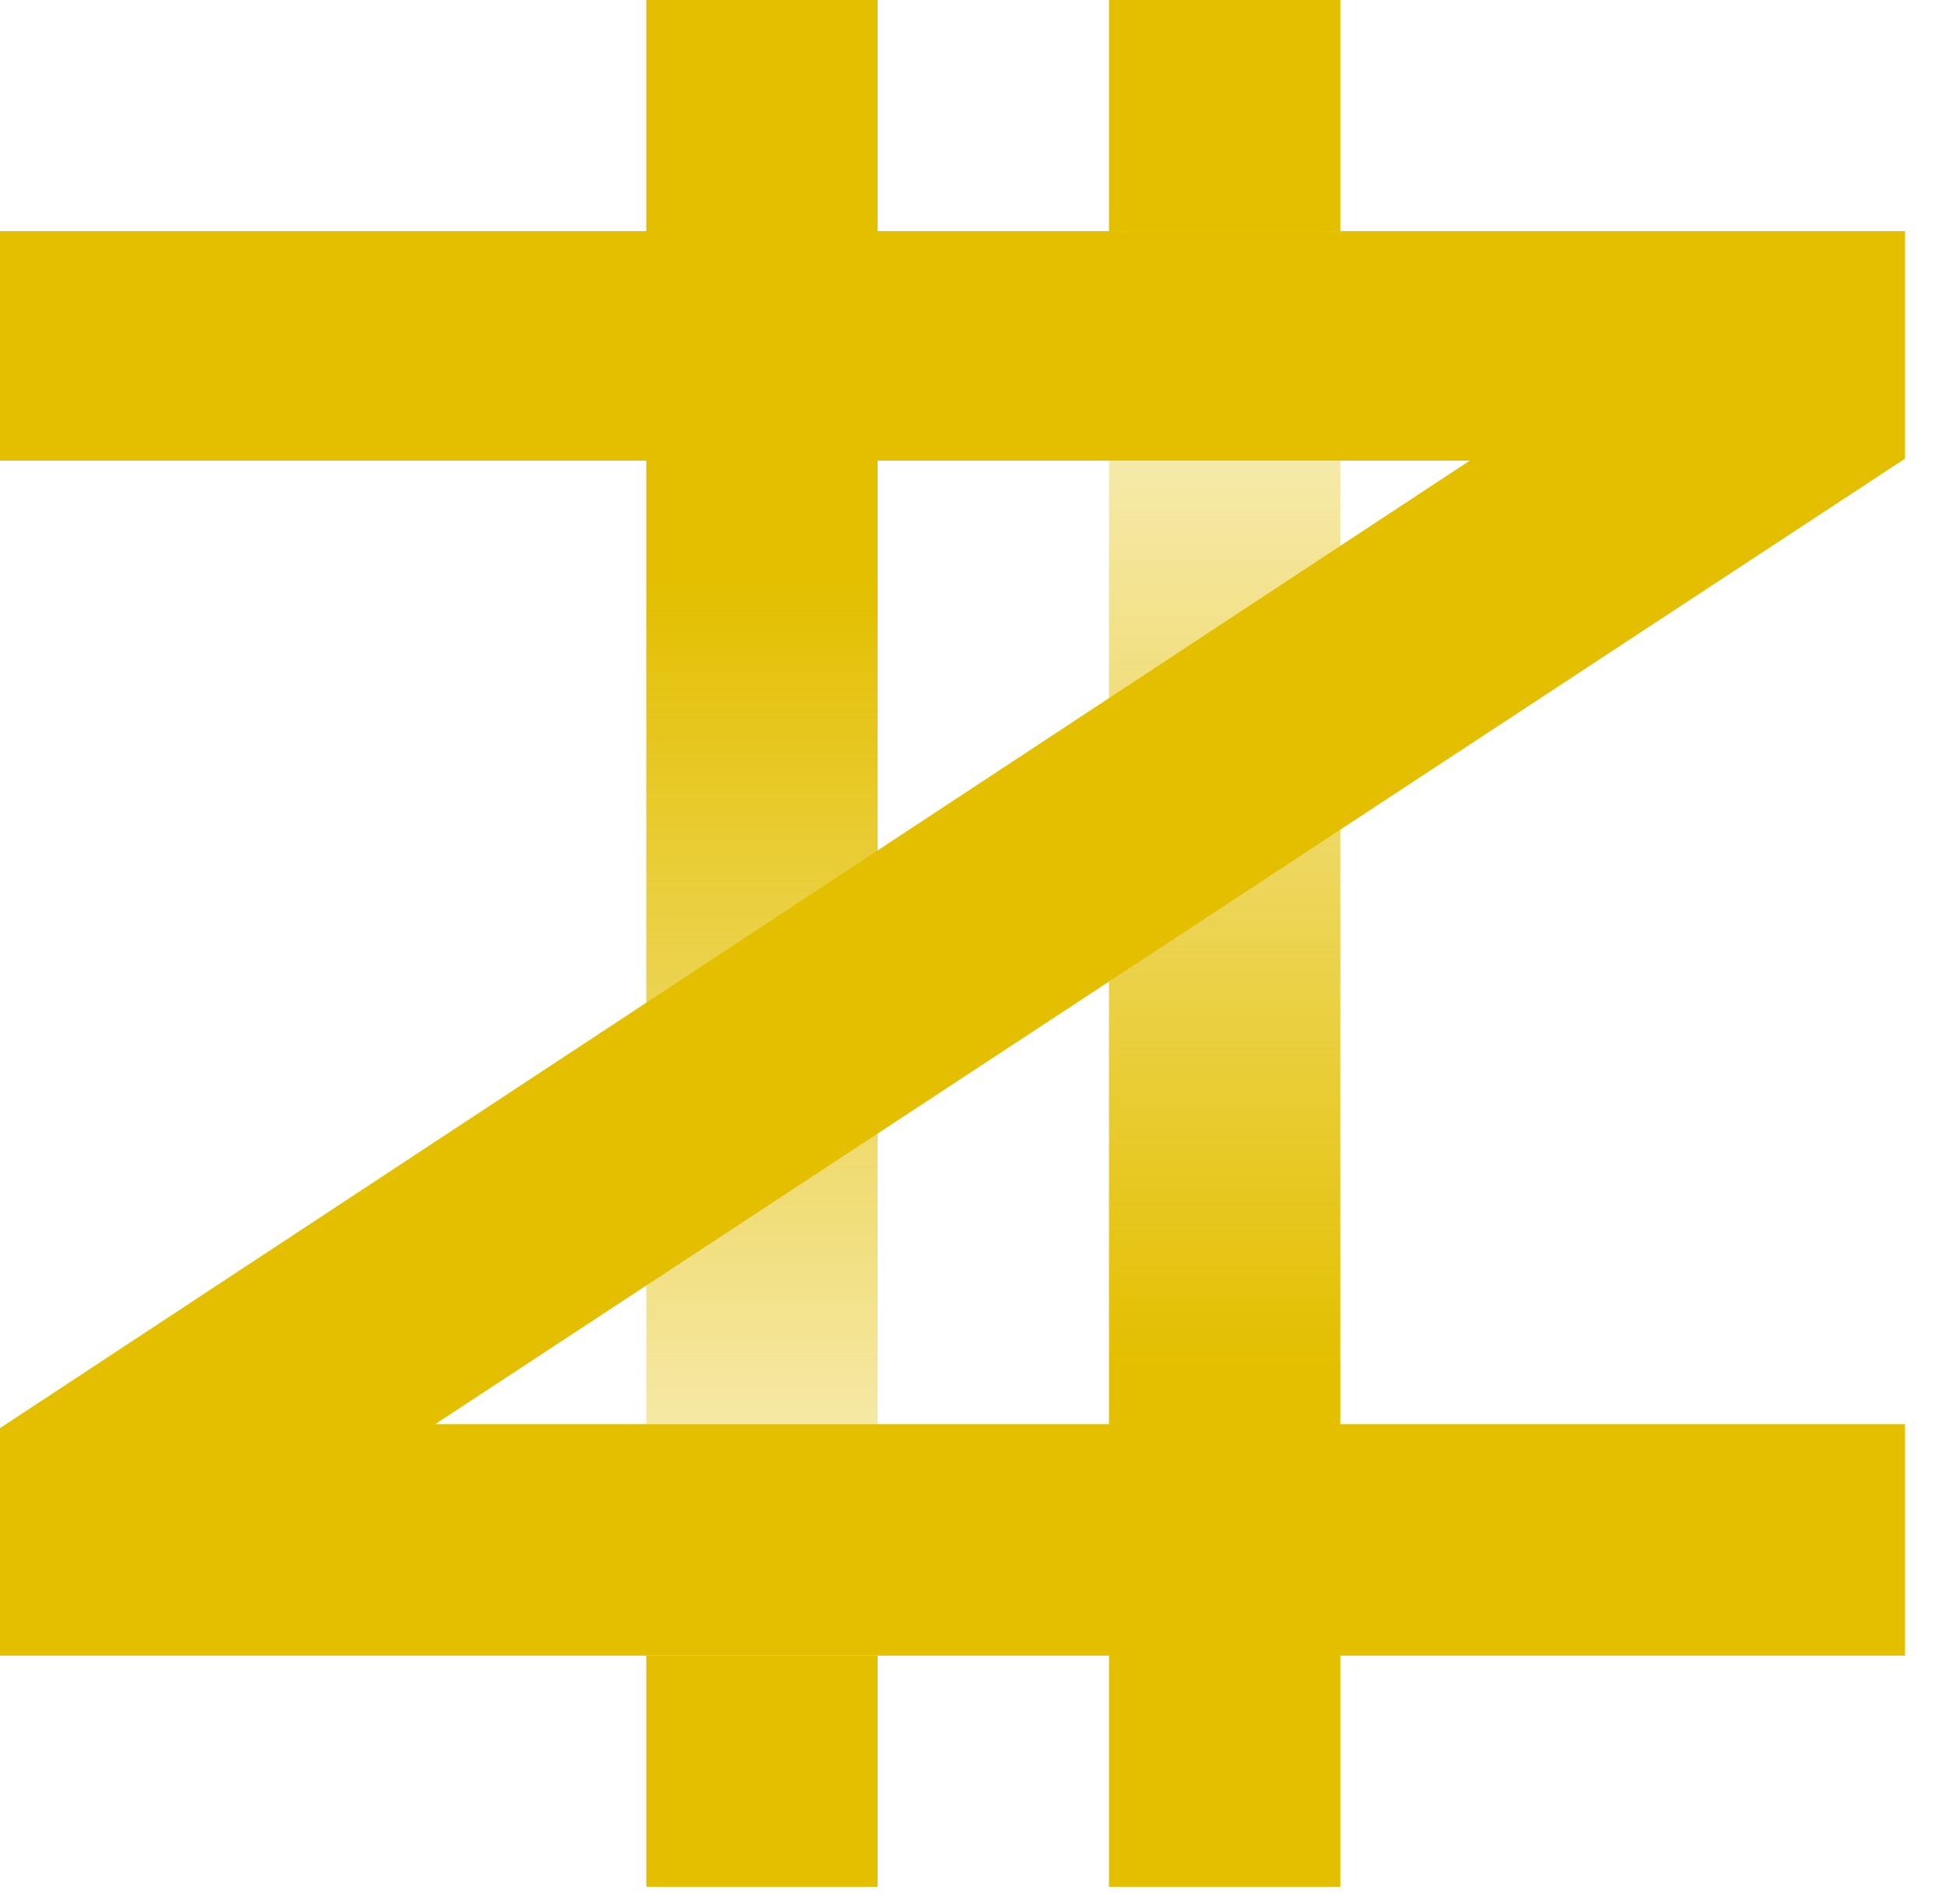 <svg width="47" height="46" viewBox="0 0 47 46" fill="none" xmlns="http://www.w3.org/2000/svg">
<path d="M32.388 45.588H26.798L26.798 10.422L32.388 10.422L32.388 45.588Z" fill="url(#paint0_linear_15_137)"/>
<path d="M15.617 0L21.207 9.77478e-07L21.207 35.166H15.617L15.617 0Z" fill="url(#paint1_linear_15_137)"/>
<path d="M21.207 45.588H15.617L15.617 40.003H21.207L21.207 45.588Z" fill="#E3BF00"/>
<path d="M32.388 5.585L26.798 5.585L26.798 1.5077e-05L32.388 1.45883e-05L32.388 5.585Z" fill="#E3BF00"/>
<path d="M0 11.13V5.585H46.034V11.082L10.517 34.41H46.034V40.003H0V34.506L35.517 11.13H0Z" fill="#E3BF00"/>
<defs>
<linearGradient id="paint0_linear_15_137" x1="23.017" y1="0" x2="23.017" y2="45.588" gradientUnits="userSpaceOnUse">
<stop stop-color="#E3BF00" stop-opacity="0"/>
<stop offset="0.724" stop-color="#E3BF00"/>
</linearGradient>
<linearGradient id="paint1_linear_15_137" x1="23.017" y1="0" x2="23.017" y2="45.588" gradientUnits="userSpaceOnUse">
<stop offset="0.309" stop-color="#E3BF00"/>
<stop offset="1" stop-color="#E3BF00" stop-opacity="0"/>
</linearGradient>
</defs>
</svg>

